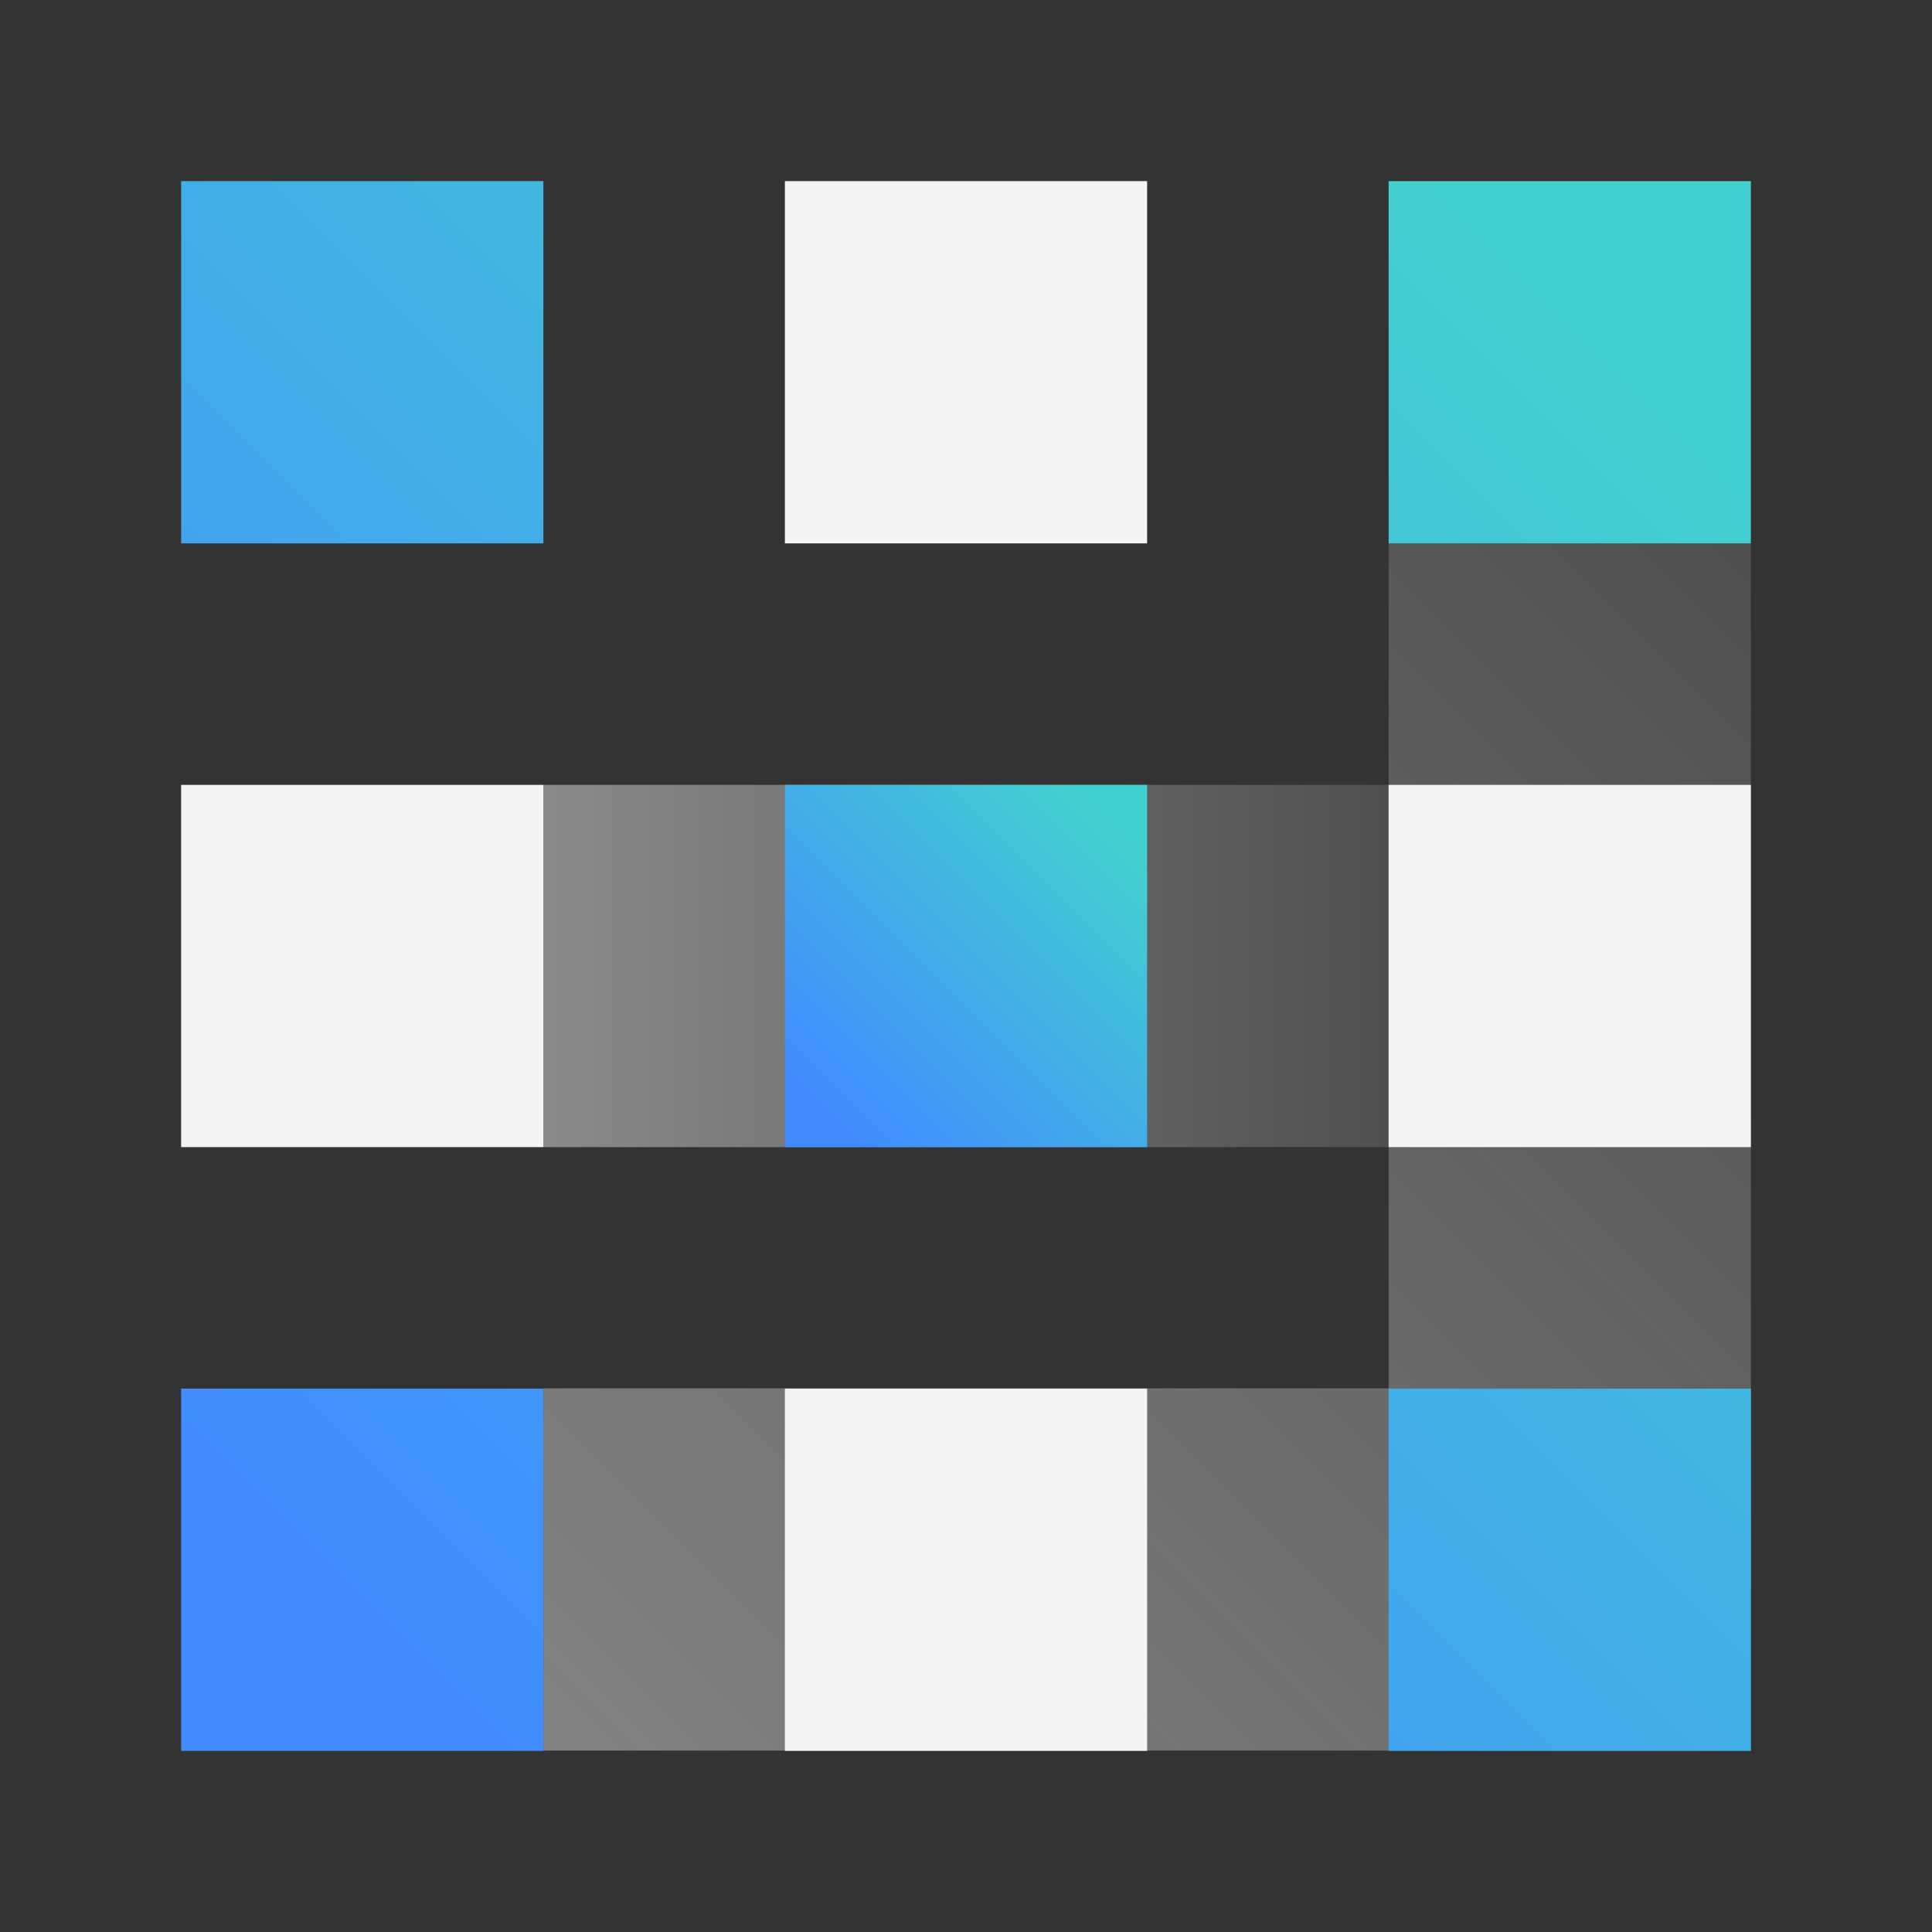 <svg id="NavigatorMobile" xmlns="http://www.w3.org/2000/svg" xmlns:xlink="http://www.w3.org/1999/xlink" viewBox="0 0 32 32"><rect x="0" y="0" width="32" height="32" fill="#333333" stroke="none"/><defs><linearGradient id="mwyfus5uga" x1="9" y1="16" x2="23" y2="16" gradientUnits="userSpaceOnUse"><stop offset="0" stop-color="#f4f4f4" stop-opacity=".45"/><stop offset="1" stop-color="#f4f4f4" stop-opacity=".15"/></linearGradient><linearGradient id="wfvs7xg5sc" x1="9.65" y1="35.345" x2="32.386" y2="12.61" xlink:href="#mwyfus5uga"/><linearGradient id="75nj7g255b" x1="3" y1="29" x2="29" y2="3" gradientUnits="userSpaceOnUse"><stop offset=".1" stop-color="#418bff"/><stop offset=".9" stop-color="#43d1cf"/></linearGradient><linearGradient id="6w9qoln1td" x1="13" y1="19" x2="19" y2="13" xlink:href="#75nj7g255b"/></defs><path style="fill:url(#mwyfus5uga)" d="M9 13h14v6H9z"/><path style="fill:url(#wfvs7xg5sc)" d="M23 9v13.995H9v6h20V9h-6z"/><path style="fill:#f4f4f4" d="M13 23h6v6h-6zM23 13h6v6h-6zM3 13h6v6H3zM13 3h6v6h-6z"/><path d="M9 9H3V3h6v6zm20-6h-6v6h6V3zM9 23H3v6h6v-6zm20 0h-6v6h6v-6z" style="fill:url(#75nj7g255b)"/><path style="fill:none" d="M0 0h32v32H0z"/><path style="fill:url(#6w9qoln1td)" d="M13 13h6v6h-6z"/></svg>